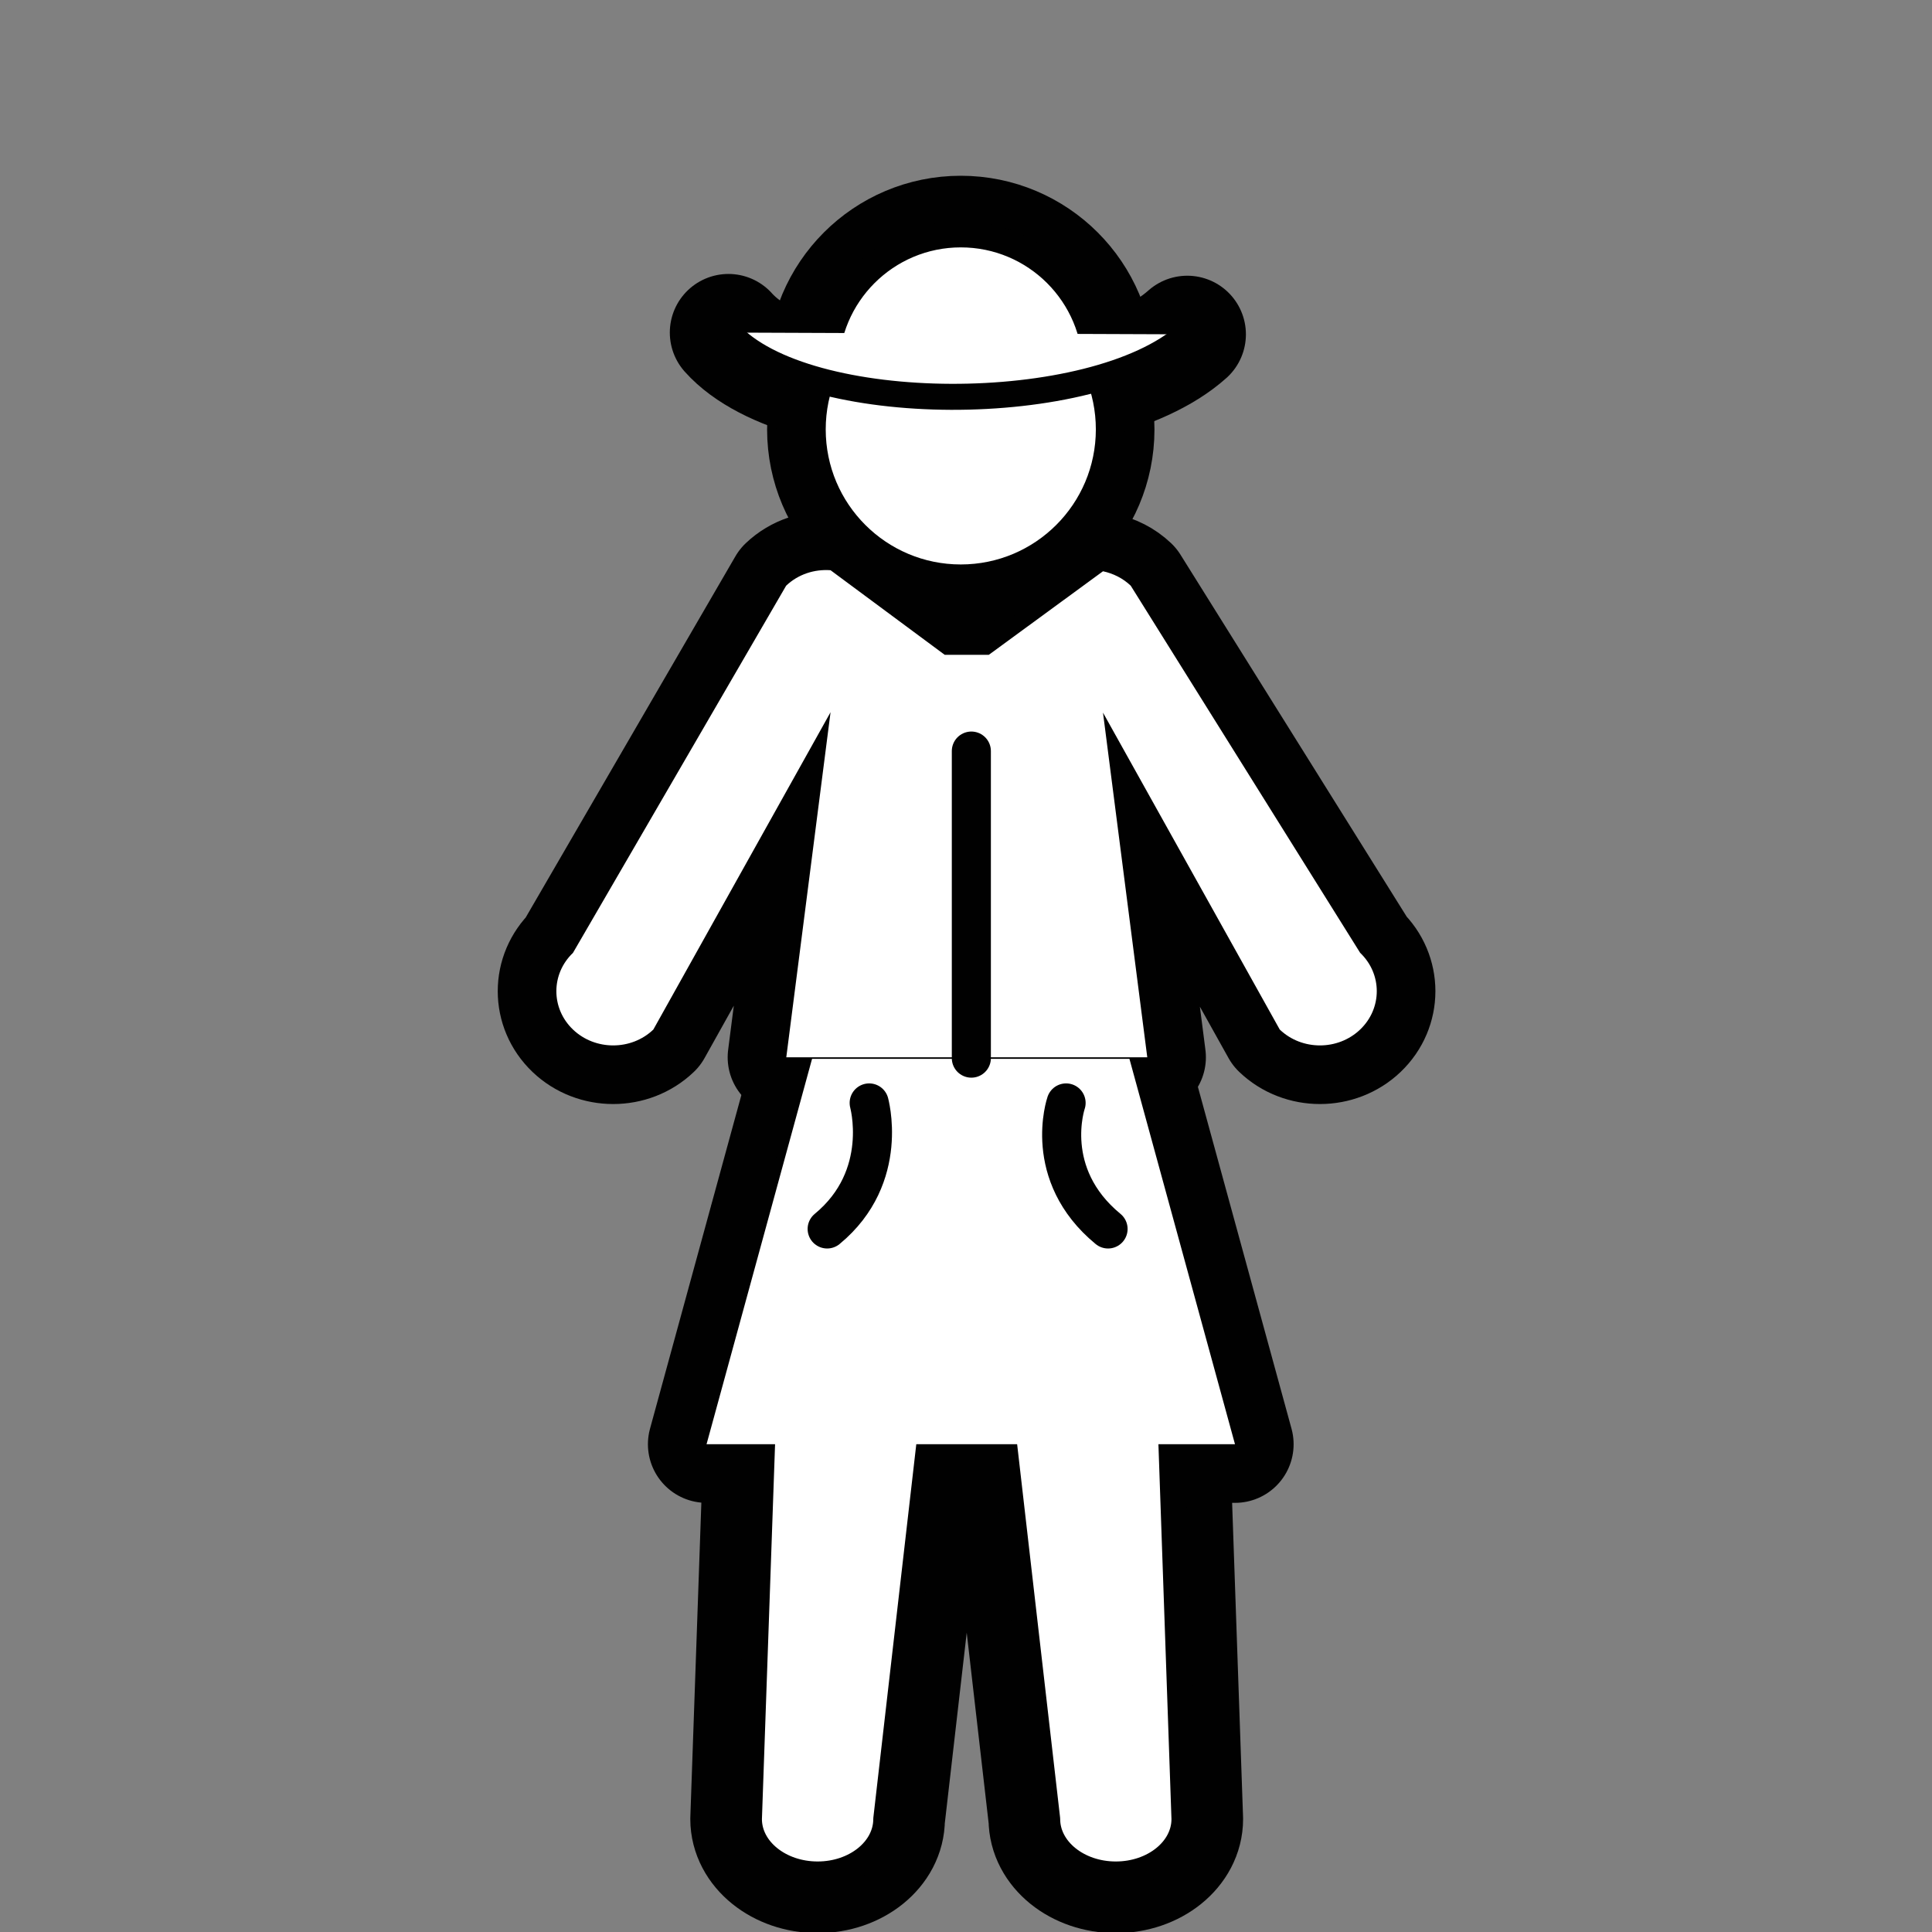 <?xml version="1.0" ?><!DOCTYPE svg  PUBLIC '-//W3C//DTD SVG 1.1//EN'  'http://www.w3.org/Graphics/SVG/1.1/DTD/svg11.dtd'>
<svg
   xmlns:dc="http://purl.org/dc/elements/1.1/"
   xmlns:cc="http://creativecommons.org/ns#"
   xmlns:rdf="http://www.w3.org/1999/02/22-rdf-syntax-ns#"
   xmlns:svg="http://www.w3.org/2000/svg"
   xmlns="http://www.w3.org/2000/svg"
   version="1.1"
   width="55"
   height="55"
   viewBox="0 0 55 55"
   id="Layer_1"
   xml:space="preserve"><rect x="0" y="0" width="55" height="55" fill="#808080" stroke="none"/><defs
     id="defs39" /><g
     transform="matrix(0.785,0,0,0.785,-2.316,-1.775)"
     id="g3438"><g
       id="g3440"><path
         d="M 52.276,36.815 43.956,23.501 C 43.67,23.229 43.318,23.057 42.95,22.978 l -4.14,3.03 h -1.6 L 33.07,22.94 c -0.578,-0.042 -1.169,0.141 -1.611,0.562 l -7.73,13.314 c -0.803,0.768 -0.803,2.014 0,2.781 0.403,0.385 0.932,0.576 1.459,0.576 0.527,0 1.055,-0.191 1.456,-0.576 L 33.07,28.09 31.465,40.603 H 44.556 L 42.95,28.104 49.36,39.597 c 0.402,0.385 0.931,0.576 1.458,0.576 0.527,0 1.055,-0.191 1.458,-0.576 0.804,-0.768 0.804,-2.014 0,-2.782 z"
         id="path3442"
         style="fill:#ffffff;stroke:#010101;stroke-width:4.252;stroke-linecap:round;stroke-linejoin:round;stroke-miterlimit:10" /><circle
         cx="37.793"
         cy="17.833"
         r="4.898"
         id="circle3444"
         style="fill:#ffffff;stroke:#010101;stroke-width:4.252;stroke-linecap:round;stroke-linejoin:round;stroke-miterlimit:10" /><path
         d="m 42.691,15.659 c 0,-2.706 -2.192,-4.898 -4.898,-4.898 -2.705,0 -4.896,2.192 -4.896,4.898"
         id="path3446"
         style="fill:#ffffff;stroke:#010101;stroke-width:4.252;stroke-linecap:round;stroke-linejoin:round;stroke-miterlimit:10" /><path
         d="m 30.808,46.522 v 1.787 l -0.698,19.92 c 0,1.109 1.116,2.01 2.492,2.01 1.374,0 2.489,-0.9 2.489,-2.01 L 37.178,50.08 h 1.66 l 2.088,18.149 c 0,1.109 1.113,2.01 2.489,2.01 1.376,0 2.49,-0.9 2.49,-2.01 L 45.212,48.31 V 46.523 L 43.819,42.502 H 32.198 l -1.39,4.02 z"
         id="path3448"
         style="fill:#ffffff;stroke:#010101;stroke-width:4.252;stroke-linecap:round;stroke-linejoin:round;stroke-miterlimit:10" /><path
         d="m 46.007,14.386 c -3.41,3.047 -13.889,3.017 -16.64,-0.064"
         id="path3450"
         style="fill:#ffffff;stroke:#010101;stroke-width:4.252;stroke-linecap:round;stroke-linejoin:round;stroke-miterlimit:10" /><polygon
         points="43.909,40.659 47.737,54.636 28.573,54.636 32.4,40.659 "
         id="polygon3452"
         style="fill:#ffffff;stroke:#010101;stroke-width:4.252;stroke-linecap:round;stroke-linejoin:round;stroke-miterlimit:10" /><path
         d="m 34.471,42.259 c -0.026,-0.078 0.792,2.662 -1.524,4.57"
         id="path3454"
         style="fill:#ffffff;stroke:#010101;stroke-width:4.252;stroke-linecap:round;stroke-linejoin:round;stroke-miterlimit:10" /><path
         d="m 41.612,42.259 c 0,0 -0.89,2.583 1.522,4.57"
         id="path3456"
         style="fill:#ffffff;stroke:#010101;stroke-width:4.252;stroke-linecap:round;stroke-linejoin:round;stroke-miterlimit:10" /><line
         id="line3458"
         y2="29.499"
         x2="38.176"
         y1="40.634"
         x1="38.176"
         stroke-miterlimit="10"
         style="fill:#ffffff;stroke:#010101;stroke-width:4.252;stroke-linecap:round;stroke-linejoin:round;stroke-miterlimit:10" /></g><g
       id="g3460"><path
         d="M 52.276,36.815 43.956,23.501 C 43.67,23.229 43.318,23.057 42.95,22.978 l -4.14,3.03 h -1.6 L 33.07,22.94 c -0.578,-0.042 -1.169,0.141 -1.611,0.562 l -7.73,13.314 c -0.803,0.768 -0.803,2.014 0,2.781 0.403,0.385 0.932,0.576 1.459,0.576 0.527,0 1.055,-0.191 1.456,-0.576 L 33.07,28.09 31.465,40.603 H 44.556 L 42.95,28.104 49.36,39.597 c 0.402,0.385 0.931,0.576 1.458,0.576 0.527,0 1.055,-0.191 1.458,-0.576 0.804,-0.768 0.804,-2.014 0,-2.782 z"
         id="path3462"
         style="fill:#ffffff" /><circle
         cx="37.793"
         cy="17.833"
         r="4.898"
         id="circle3464"
         style="fill:#ffffff" /><path
         d="m 42.691,15.659 c 0,-2.706 -2.192,-4.898 -4.898,-4.898 -2.705,0 -4.896,2.192 -4.896,4.898"
         id="path3466"
         style="fill:#ffffff;stroke:#010101;stroke-width:0.943;stroke-linecap:round;stroke-linejoin:round;stroke-miterlimit:10" /><path
         d="m 30.808,46.522 v 1.787 l -0.698,19.92 c 0,1.109 1.116,2.01 2.492,2.01 1.374,0 2.489,-0.9 2.489,-2.01 L 37.178,50.08 h 1.66 l 2.088,18.149 c 0,1.109 1.113,2.01 2.489,2.01 1.376,0 2.49,-0.9 2.49,-2.01 L 45.212,48.31 V 46.523 L 43.819,42.502 H 32.198 l -1.39,4.02 z"
         id="path3468"
         style="fill:#ffffff;stroke:#010101;stroke-width:0.943;stroke-linecap:round;stroke-linejoin:round;stroke-miterlimit:10" /><path
         d="m 46.007,14.386 c -3.41,3.047 -13.889,3.017 -16.64,-0.064"
         id="path3470"
         style="fill:#ffffff;stroke:#010101;stroke-width:0.943;stroke-linecap:round;stroke-linejoin:round;stroke-miterlimit:10" /><polygon
         points="43.909,40.659 47.737,54.636 28.573,54.636 32.4,40.659 "
         id="polygon3472"
         style="fill:#ffffff" /><path
         d="m 34.471,42.259 c -0.026,-0.078 0.792,2.662 -1.524,4.57"
         id="path3474"
         style="fill:#ffffff;stroke:#010101;stroke-width:1.417;stroke-linecap:round;stroke-linejoin:round;stroke-miterlimit:10" /><path
         d="m 41.612,42.259 c 0,0 -0.89,2.583 1.522,4.57"
         id="path3476"
         style="fill:#ffffff;stroke:#010101;stroke-width:1.417;stroke-linecap:round;stroke-linejoin:round;stroke-miterlimit:10" /><line
         id="line3478"
         y2="29.499"
         x2="38.176"
         y1="40.634"
         x1="38.176"
         stroke-miterlimit="10"
         style="fill:#ffffff;stroke:#010101;stroke-width:1.417;stroke-linecap:round;stroke-linejoin:round;stroke-miterlimit:10" /></g></g></svg>
